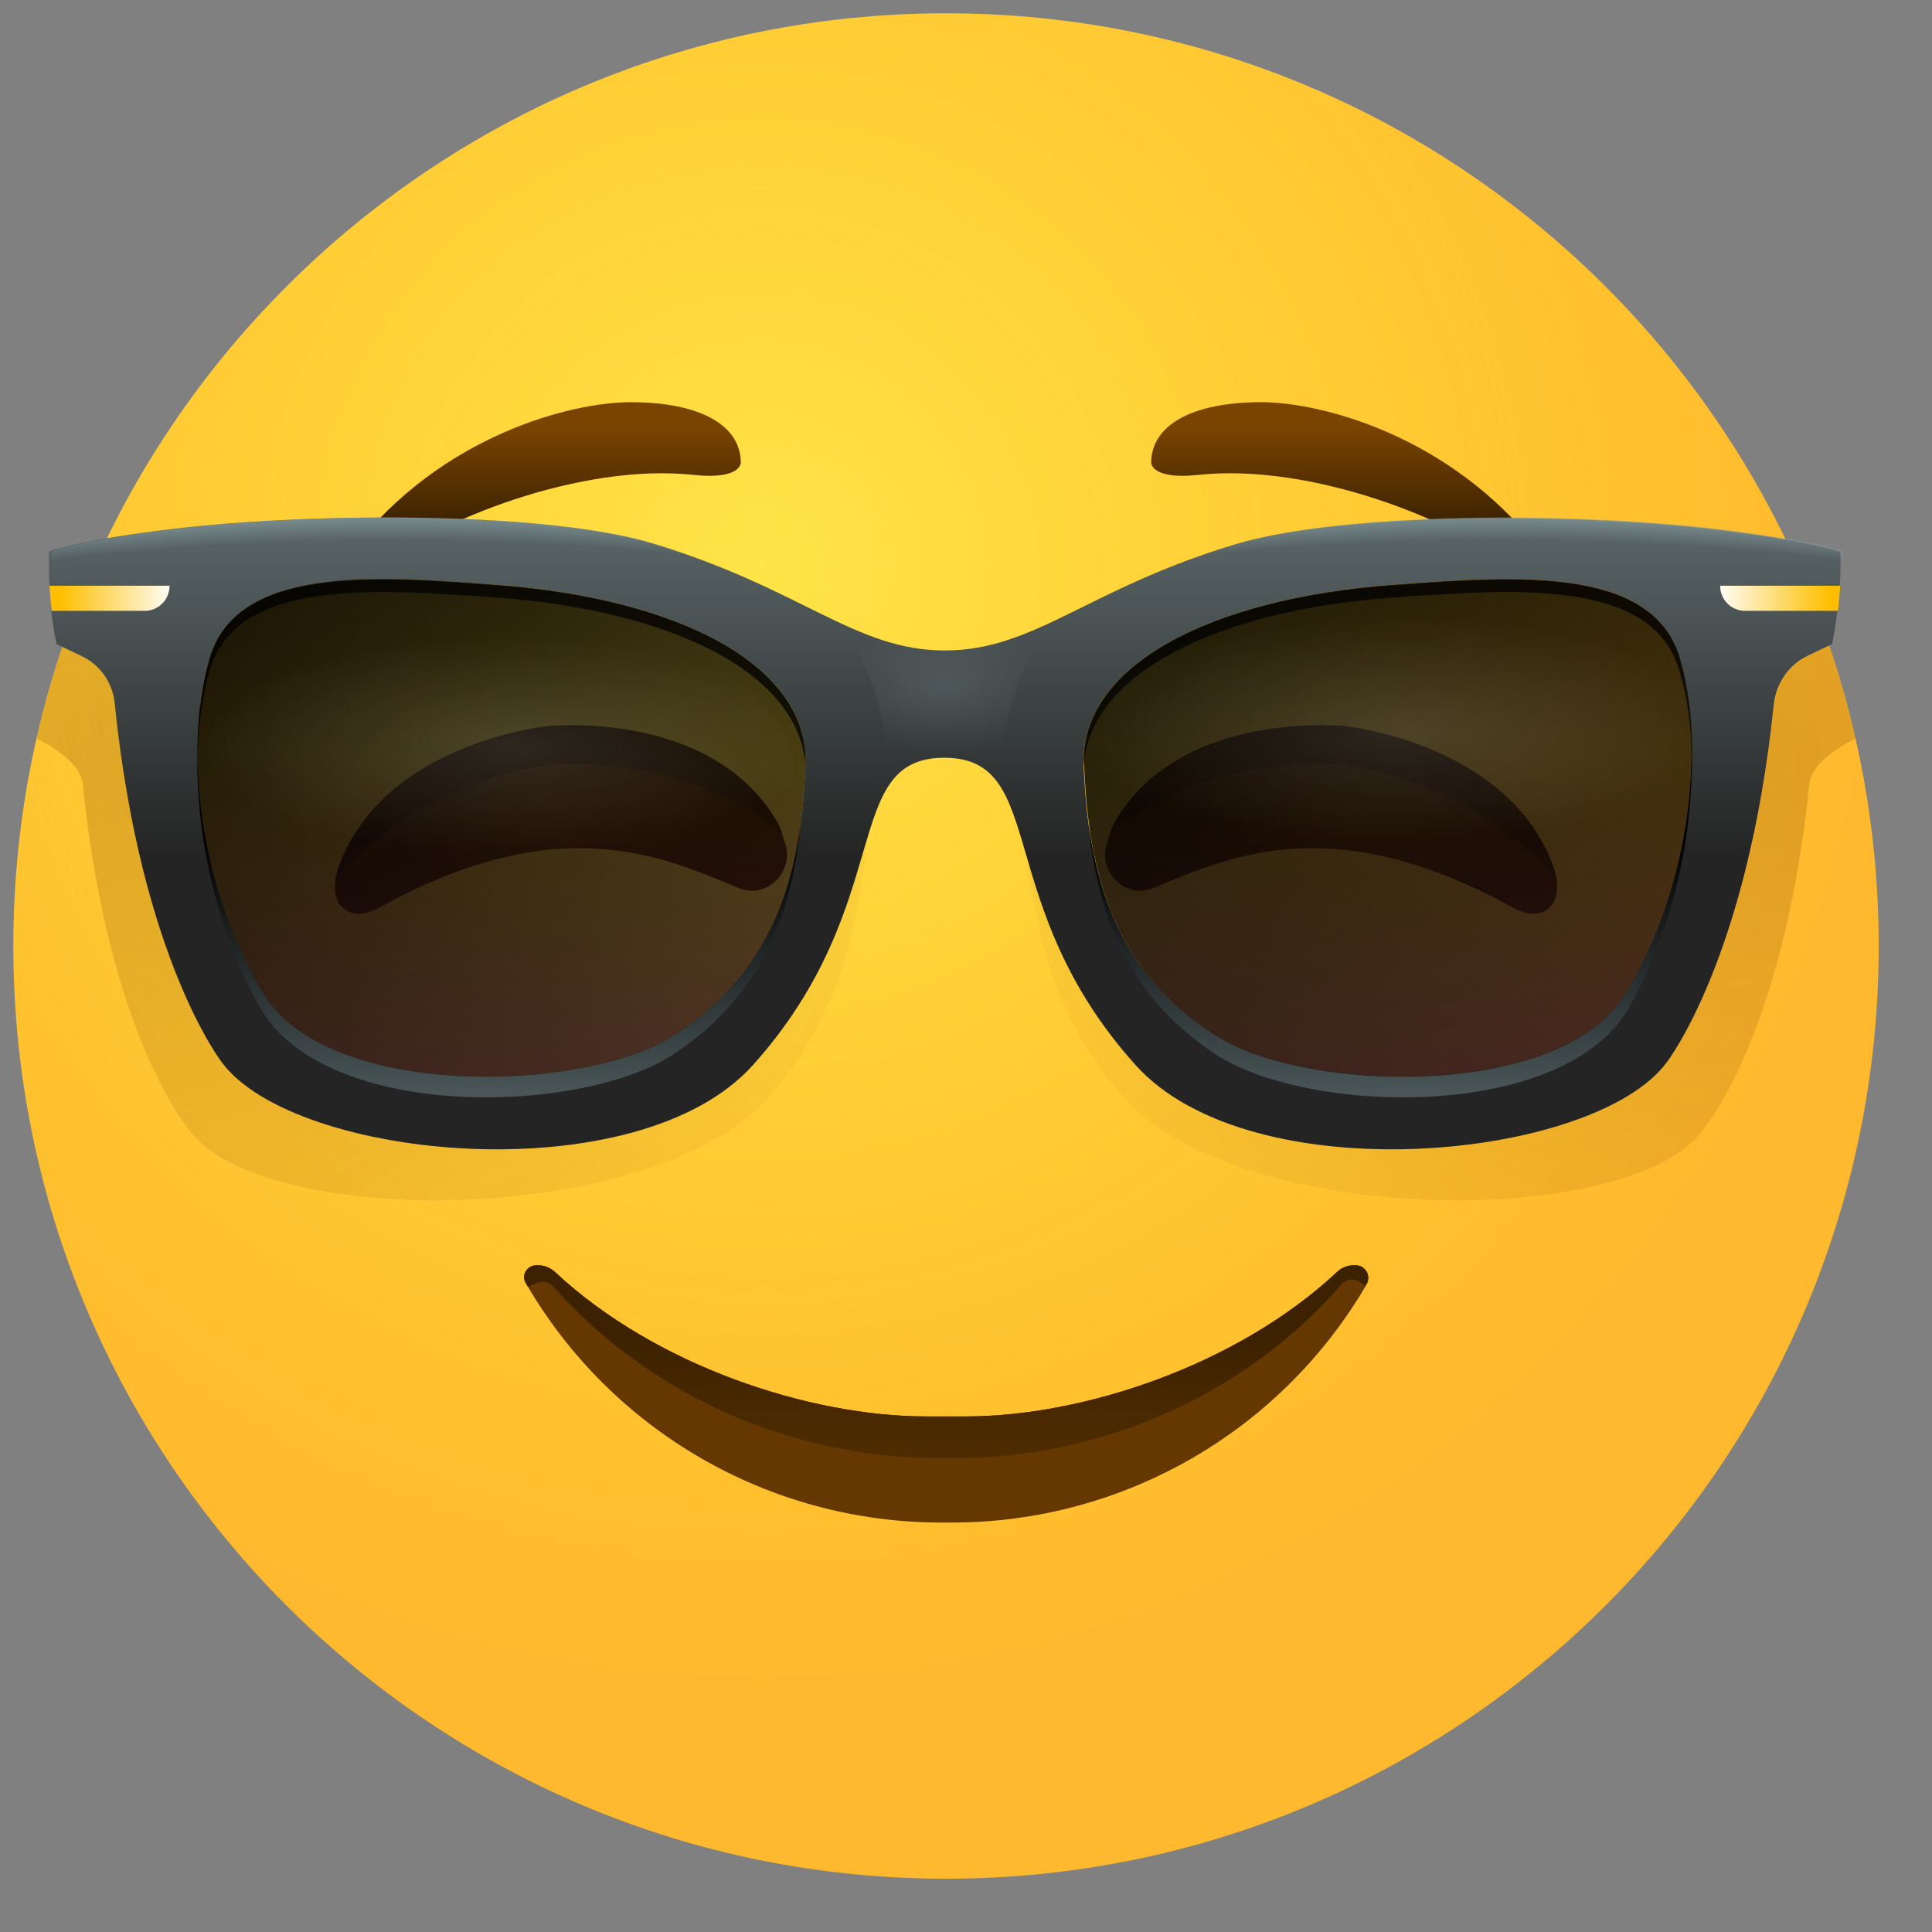 <svg width="29" height="29" viewBox="0 0 29 29" fill="none" xmlns="http://www.w3.org/2000/svg">
<rect x="0" y="0" width="29" height="29" fill="#808080" stroke="none"/>
<g clip-path="url(#clip0_63_2382)">
<path d="M14.2 28.2C21.932 28.2 28.2 21.932 28.2 14.2C28.2 6.468 21.932 0.2 14.2 0.2C6.468 0.2 0.2 6.468 0.2 14.2C0.2 21.932 6.468 28.2 14.2 28.2Z" fill="url(#paint0_radial_63_2382)"/>
<path opacity="0.5" d="M14.2 28.2C21.932 28.2 28.2 21.932 28.2 14.2C28.2 6.468 21.932 0.2 14.2 0.2C6.468 0.2 0.2 6.468 0.2 14.2C0.2 21.932 6.468 28.2 14.2 28.2Z" fill="url(#paint1_radial_63_2382)"/>
<path d="M11.12 6.947C11.12 6.387 10.516 6.037 9.466 6.037C8.582 6.037 6.631 6.527 5.293 8.25C5.048 8.565 5.424 8.74 5.669 8.539C6.491 7.839 8.705 6.938 10.429 7.13C11.12 7.2 11.12 6.947 11.12 6.947Z" fill="url(#paint2_linear_63_2382)"/>
<path d="M17.28 6.947C17.28 6.387 17.884 6.037 18.933 6.037C19.817 6.037 21.768 6.527 23.107 8.25C23.352 8.565 22.976 8.74 22.731 8.539C21.909 7.839 19.695 6.938 17.971 7.13C17.28 7.2 17.28 6.947 17.28 6.947Z" fill="url(#paint3_linear_63_2382)"/>
<path opacity="0.5" d="M2.852 16.974C2.852 16.974 1.635 15.6 1.242 11.768C1.215 11.479 0.83 11.225 0.55 11.085C0.717 10.359 0.935 9.659 1.207 8.976C1.504 8.924 1.924 8.854 2.493 8.793C4.575 8.556 8.005 8.548 9.598 9.029C11.812 9.694 12.608 10.621 13.955 10.621V11.348C12.38 11.348 13.693 14.069 11.523 16.484C9.79 18.418 3.945 18.453 2.852 16.974Z" fill="url(#paint4_radial_63_2382)"/>
<path opacity="0.5" d="M25.549 16.974C25.549 16.974 26.765 15.6 27.159 11.768C27.185 11.479 27.57 11.225 27.85 11.085C27.684 10.359 27.465 9.659 27.194 8.976C26.896 8.924 26.476 8.854 25.907 8.793C23.825 8.556 20.395 8.548 18.802 9.029C16.589 9.694 15.792 10.621 14.445 10.621V11.348C16.02 11.348 14.707 14.069 16.877 16.484C18.61 18.418 24.455 18.453 25.549 16.974Z" fill="url(#paint5_radial_63_2382)"/>
<path d="M20.185 10.901C20.185 10.901 22.626 11.146 23.308 12.992C23.352 13.106 23.378 13.229 23.37 13.351C23.37 13.596 23.142 13.859 22.705 13.622C20.027 12.144 18.479 12.844 17.323 13.325C16.877 13.517 16.475 13.062 16.615 12.66C16.65 12.546 16.685 12.424 16.746 12.319C17.744 10.639 20.185 10.901 20.185 10.901Z" fill="url(#paint6_radial_63_2382)"/>
<path d="M20.132 11.479C20.132 11.479 22.119 11.68 23.361 13.202C23.352 13.132 23.335 13.062 23.309 12.992C22.626 11.146 20.185 10.901 20.185 10.901C20.185 10.901 17.744 10.639 16.746 12.319C16.711 12.38 16.676 12.45 16.659 12.52C18.137 11.269 20.132 11.479 20.132 11.479Z" fill="url(#paint7_linear_63_2382)"/>
<path d="M8.215 10.901C8.215 10.901 5.774 11.146 5.091 12.992C5.048 13.106 5.021 13.229 5.03 13.351C5.03 13.596 5.258 13.859 5.695 13.622C8.373 12.144 9.921 12.844 11.076 13.325C11.523 13.517 11.925 13.062 11.785 12.66C11.75 12.546 11.715 12.424 11.654 12.319C10.656 10.639 8.215 10.901 8.215 10.901Z" fill="url(#paint8_radial_63_2382)"/>
<path d="M8.267 11.479C8.267 11.479 6.281 11.68 5.039 13.202C5.047 13.132 5.065 13.062 5.091 12.992C5.774 11.146 8.215 10.901 8.215 10.901C8.215 10.901 10.656 10.639 11.654 12.319C11.689 12.38 11.724 12.45 11.741 12.52C10.262 11.269 8.267 11.479 8.267 11.479Z" fill="url(#paint9_linear_63_2382)"/>
<path d="M20.386 18.995C20.273 18.978 20.15 19.013 20.071 19.091C18.566 20.5 16.247 21.261 14.498 21.261H14.2H13.902C12.152 21.261 9.834 20.5 8.329 19.091C8.241 19.013 8.127 18.978 8.014 18.995C7.891 19.021 7.83 19.153 7.891 19.258C9.177 21.48 11.549 22.854 14.13 22.854H14.209H14.287C16.869 22.854 19.24 21.48 20.526 19.258C20.57 19.153 20.509 19.021 20.386 18.995Z" fill="#643800"/>
<path d="M20.386 18.995C20.273 18.978 20.15 19.013 20.071 19.091C18.566 20.5 16.247 21.261 14.498 21.261H14.2H13.902C12.152 21.261 9.834 20.5 8.329 19.091C8.241 19.013 8.127 18.978 8.014 18.995C7.891 19.021 7.83 19.153 7.891 19.258C7.9 19.284 7.917 19.301 7.935 19.319C8.057 19.249 8.189 19.179 8.32 19.328C9.746 20.929 11.864 21.891 14.13 21.891H14.209H14.287C16.571 21.891 18.698 20.92 20.124 19.293C20.255 19.144 20.378 19.214 20.491 19.293C20.5 19.275 20.509 19.266 20.517 19.249C20.57 19.153 20.509 19.021 20.386 18.995Z" fill="url(#paint10_linear_63_2382)"/>
<path d="M7.436 8.784C5.651 8.653 3.56 8.486 3.149 9.878C2.737 11.269 3.009 13.369 3.962 14.935C4.916 16.501 8.696 16.414 10.061 15.583C11.881 14.48 12.039 12.616 12.091 11.488C12.152 9.991 10.184 8.976 7.436 8.784Z" fill="url(#paint11_linear_63_2382)"/>
<path d="M20.928 8.784C22.713 8.653 24.805 8.486 25.216 9.878C25.627 11.269 25.356 13.369 24.402 14.935C23.448 16.501 19.668 16.414 18.303 15.583C16.483 14.48 16.326 12.616 16.273 11.488C16.212 9.991 18.181 8.976 20.928 8.784Z" fill="url(#paint12_linear_63_2382)"/>
<path d="M27.623 8.285C27.623 8.285 27.176 8.11 25.645 7.935C23.563 7.699 20.133 7.69 18.54 8.171C16.326 8.836 15.53 9.764 14.183 9.764C12.835 9.764 12.039 8.836 9.816 8.163C8.233 7.681 4.803 7.69 2.711 7.926C1.189 8.101 0.734 8.276 0.734 8.276C0.734 8.425 0.734 8.6 0.743 8.793C0.743 8.793 1.688 8.95 1.696 9.038C1.696 9.081 0.769 9.169 0.769 9.169C0.786 9.326 0.813 9.493 0.848 9.668L1.215 9.843C1.504 9.974 1.696 10.254 1.723 10.569C2.116 14.401 3.333 15.95 3.333 15.95C4.426 17.42 9.571 17.919 11.304 15.985C13.474 13.561 12.599 11.374 14.174 11.374C15.749 11.374 14.874 13.57 17.044 15.985C18.776 17.919 23.921 17.42 25.015 15.95C25.015 15.95 26.231 14.401 26.625 10.569C26.66 10.254 26.853 9.974 27.133 9.843L27.5 9.668C27.535 9.493 27.561 9.326 27.579 9.169C27.579 9.169 26.713 9.081 26.721 9.038C26.73 8.95 27.614 8.793 27.614 8.793C27.631 8.6 27.631 8.425 27.623 8.285ZM10.061 15.574C8.696 16.405 4.925 16.493 3.963 14.926C3.009 13.369 2.738 11.26 3.149 9.869C3.56 8.478 5.651 8.653 7.436 8.775C10.184 8.976 12.153 9.991 12.091 11.479C12.039 12.608 11.881 14.471 10.061 15.574ZM24.394 14.926C23.44 16.484 19.66 16.405 18.295 15.574C16.475 14.471 16.318 12.608 16.265 11.479C16.204 9.991 18.173 8.976 20.92 8.775C22.705 8.644 24.796 8.478 25.208 9.869C25.619 11.269 25.356 13.369 24.394 14.926Z" fill="url(#paint13_linear_63_2382)"/>
<path d="M7.436 8.784C5.651 8.653 3.56 8.486 3.149 9.878C2.737 11.269 3.009 13.369 3.962 14.935C4.916 16.501 8.696 16.414 10.061 15.583C11.881 14.48 12.039 12.616 12.091 11.488C12.152 9.991 10.184 8.976 7.436 8.784Z" fill="url(#paint14_linear_63_2382)"/>
<path d="M10.061 15.574C8.696 16.405 4.925 16.493 3.963 14.926C3.158 13.614 2.843 11.916 3.009 10.586C3.009 10.595 3 10.595 3 10.604C2.851 12.039 3.114 13.728 3.901 15.119C4.873 16.834 8.714 16.738 10.105 15.828C11.531 14.891 11.899 13.561 12.013 12.389C11.873 13.456 11.444 14.734 10.061 15.574Z" fill="url(#paint15_linear_63_2382)"/>
<path opacity="0.75" d="M15.049 11.374C15.075 10.919 15.18 10.464 15.364 10.053L15.652 9.396C15.171 9.615 14.716 9.764 14.182 9.764C13.649 9.764 13.194 9.615 12.712 9.396L13.001 10.053C13.185 10.473 13.29 10.919 13.316 11.374L13.342 11.794C13.517 11.523 13.762 11.365 14.182 11.365C14.602 11.365 14.847 11.523 15.022 11.794L15.049 11.374Z" fill="url(#paint16_radial_63_2382)"/>
<path opacity="0.75" d="M3.148 10.061C3.56 8.67 5.651 8.845 7.436 8.968C10.087 9.16 12.012 10.105 12.091 11.514C12.091 11.505 12.091 11.488 12.091 11.479C12.152 9.991 10.184 8.976 7.436 8.775C5.651 8.644 3.56 8.478 3.148 9.869C3.017 10.324 2.956 10.849 2.965 11.409C2.973 10.919 3.035 10.464 3.148 10.061Z" fill="black"/>
<path d="M0.743 8.792C0.751 8.906 0.76 9.037 0.778 9.169H2.169C2.379 9.169 2.545 9.002 2.545 8.792H0.743Z" fill="url(#paint17_linear_63_2382)"/>
<path d="M20.928 8.784C22.713 8.653 24.805 8.486 25.216 9.878C25.627 11.269 25.356 13.369 24.402 14.935C23.448 16.501 19.668 16.414 18.303 15.583C16.483 14.48 16.326 12.616 16.273 11.488C16.212 9.991 18.181 8.976 20.928 8.784Z" fill="url(#paint18_linear_63_2382)"/>
<path d="M18.295 15.574C19.66 16.405 23.431 16.493 24.393 14.926C25.198 13.614 25.513 11.916 25.347 10.586C25.347 10.595 25.356 10.595 25.356 10.604C25.505 12.039 25.242 13.728 24.455 15.119C23.483 16.834 19.642 16.738 18.251 15.828C16.825 14.891 16.457 13.561 16.343 12.389C16.492 13.456 16.912 14.734 18.295 15.574Z" fill="url(#paint19_linear_63_2382)"/>
<path opacity="0.75" d="M25.207 10.061C24.796 8.67 22.705 8.845 20.92 8.968C18.268 9.16 16.343 10.105 16.265 11.514C16.265 11.505 16.265 11.488 16.265 11.479C16.203 9.991 18.172 8.976 20.92 8.775C22.705 8.644 24.796 8.478 25.207 9.869C25.338 10.324 25.4 10.849 25.391 11.409C25.391 10.919 25.33 10.464 25.207 10.061Z" fill="black"/>
<path d="M27.622 8.792C27.614 8.906 27.605 9.037 27.587 9.169H26.196C25.986 9.169 25.82 9.002 25.82 8.792H27.622Z" fill="url(#paint20_linear_63_2382)"/>
<path opacity="0.5" d="M20.928 8.784C22.713 8.653 24.805 8.486 25.216 9.878C25.627 11.269 25.356 13.369 24.402 14.935C23.448 16.501 19.668 16.414 18.303 15.583C16.483 14.48 16.326 12.616 16.273 11.488C16.212 9.991 18.181 8.976 20.928 8.784Z" fill="url(#paint21_radial_63_2382)"/>
<path opacity="0.5" d="M7.445 9.099C5.73 8.976 3.726 8.81 3.332 10.149C2.939 11.488 3.201 13.5 4.12 15.005C5.039 16.51 8.661 16.423 9.974 15.627C11.715 14.568 11.872 12.774 11.916 11.698C11.969 10.263 10.07 9.291 7.445 9.099Z" fill="url(#paint22_radial_63_2382)"/>
<path d="M13.037 10.053L12.748 9.396C12.013 9.064 11.19 8.565 9.852 8.163C8.268 7.681 4.838 7.69 2.747 7.926C1.224 8.101 0.769 8.276 0.769 8.276C0.769 8.425 0.769 8.6 0.778 8.793C4.033 8.513 7.97 7.865 12.608 10C12.73 10.061 12.888 10.079 13.045 10.07C13.045 10.061 13.037 10.053 13.037 10.053Z" fill="url(#paint23_radial_63_2382)"/>
<path d="M15.399 10.053L15.688 9.396C16.423 9.064 17.245 8.565 18.584 8.163C20.168 7.681 23.598 7.69 25.689 7.926C27.211 8.101 27.666 8.276 27.666 8.276C27.675 8.425 27.684 8.591 27.675 8.784C24.42 8.504 20.483 7.856 15.845 9.991C15.723 10.053 15.565 10.07 15.408 10.061C15.399 10.061 15.399 10.053 15.399 10.053Z" fill="url(#paint24_radial_63_2382)"/>
</g>
<defs>
<radialGradient id="paint0_radial_63_2382" cx="0" cy="0" r="1" gradientUnits="userSpaceOnUse" gradientTransform="translate(11.445 8.526) scale(16.889)">
<stop stop-color="#FFE030"/>
<stop offset="1" stop-color="#FFB92E"/>
</radialGradient>
<radialGradient id="paint1_radial_63_2382" cx="0" cy="0" r="1" gradientUnits="userSpaceOnUse" gradientTransform="translate(11.445 8.526) scale(13.287)">
<stop stop-color="#FFEA5F"/>
<stop offset="1" stop-color="#FFBC47" stop-opacity="0"/>
</radialGradient>
<linearGradient id="paint2_linear_63_2382" x1="8.168" y1="7.885" x2="8.168" y2="6.41" gradientUnits="userSpaceOnUse">
<stop offset="0.001" stop-color="#3C2200"/>
<stop offset="1" stop-color="#7A4400"/>
</linearGradient>
<linearGradient id="paint3_linear_63_2382" x1="20.232" y1="7.885" x2="20.232" y2="6.41" gradientUnits="userSpaceOnUse">
<stop offset="0.001" stop-color="#3C2200"/>
<stop offset="1" stop-color="#7A4400"/>
</linearGradient>
<radialGradient id="paint4_radial_63_2382" cx="0" cy="0" r="1" gradientUnits="userSpaceOnUse" gradientTransform="translate(1.957 11.351) rotate(180) scale(14.132 14.132)">
<stop stop-color="#7A4400" stop-opacity="0.5"/>
<stop offset="0.583" stop-color="#894D00" stop-opacity="0.207"/>
<stop offset="0.995" stop-color="#975500" stop-opacity="0"/>
</radialGradient>
<radialGradient id="paint5_radial_63_2382" cx="0" cy="0" r="1" gradientUnits="userSpaceOnUse" gradientTransform="translate(26.443 11.351) scale(14.132 14.132)">
<stop stop-color="#7A4400" stop-opacity="0.5"/>
<stop offset="0.583" stop-color="#894D00" stop-opacity="0.207"/>
<stop offset="0.995" stop-color="#975500" stop-opacity="0"/>
</radialGradient>
<radialGradient id="paint6_radial_63_2382" cx="0" cy="0" r="1" gradientUnits="userSpaceOnUse" gradientTransform="translate(20.052 12.28) rotate(5.868) scale(2.639 1.273)">
<stop offset="0.001" stop-color="#7A4400"/>
<stop offset="1" stop-color="#643800"/>
</radialGradient>
<linearGradient id="paint7_linear_63_2382" x1="20.27" y1="10.13" x2="20.105" y2="11.827" gradientUnits="userSpaceOnUse">
<stop offset="0.001" stop-color="#3C2200"/>
<stop offset="1" stop-color="#512D00"/>
</linearGradient>
<radialGradient id="paint8_radial_63_2382" cx="0" cy="0" r="1" gradientUnits="userSpaceOnUse" gradientTransform="translate(8.367 12.279) rotate(174.132) scale(2.639 1.273)">
<stop offset="0.001" stop-color="#7A4400"/>
<stop offset="1" stop-color="#643800"/>
</radialGradient>
<linearGradient id="paint9_linear_63_2382" x1="8.14" y1="10.131" x2="8.305" y2="11.828" gradientUnits="userSpaceOnUse">
<stop offset="0.001" stop-color="#3C2200"/>
<stop offset="1" stop-color="#512D00"/>
</linearGradient>
<linearGradient id="paint10_linear_63_2382" x1="14.2" y1="19.985" x2="14.2" y2="22.075" gradientUnits="userSpaceOnUse">
<stop offset="0.001" stop-color="#3C2200"/>
<stop offset="1" stop-color="#512D00"/>
</linearGradient>
<linearGradient id="paint11_linear_63_2382" x1="7.528" y1="24.207" x2="7.528" y2="11.256" gradientUnits="userSpaceOnUse">
<stop stop-color="#8800C7"/>
<stop offset="1" stop-color="#7000A3" stop-opacity="0"/>
</linearGradient>
<linearGradient id="paint12_linear_63_2382" x1="20.834" y1="24.207" x2="20.834" y2="11.256" gradientUnits="userSpaceOnUse">
<stop stop-color="#8800C7"/>
<stop offset="1" stop-color="#7000A3" stop-opacity="0"/>
</linearGradient>
<linearGradient id="paint13_linear_63_2382" x1="14.181" y1="12.825" x2="14.181" y2="3.115" gradientUnits="userSpaceOnUse">
<stop stop-color="#242424"/>
<stop offset="1" stop-color="#8EA5A8"/>
</linearGradient>
<linearGradient id="paint14_linear_63_2382" x1="2.644" y1="4.136" x2="12.453" y2="20.189" gradientUnits="userSpaceOnUse">
<stop/>
<stop offset="1" stop-opacity="0.5"/>
</linearGradient>
<linearGradient id="paint15_linear_63_2382" x1="7.488" y1="12.59" x2="7.488" y2="20.012" gradientUnits="userSpaceOnUse">
<stop/>
<stop offset="1" stop-color="#8EA5A8"/>
</linearGradient>
<radialGradient id="paint16_radial_63_2382" cx="0" cy="0" r="1" gradientUnits="userSpaceOnUse" gradientTransform="translate(14.165 10.315) scale(1.653 1.01)">
<stop offset="0.016" stop-color="#8EA5A8" stop-opacity="0.25"/>
<stop offset="1" stop-color="#8EA5A8" stop-opacity="0"/>
</radialGradient>
<linearGradient id="paint17_linear_63_2382" x1="2.622" y1="8.976" x2="0.905" y2="8.976" gradientUnits="userSpaceOnUse">
<stop stop-color="white"/>
<stop offset="1" stop-color="#FFBF00"/>
</linearGradient>
<linearGradient id="paint18_linear_63_2382" x1="15.656" y1="3.702" x2="26.733" y2="20.646" gradientUnits="userSpaceOnUse">
<stop/>
<stop offset="1" stop-opacity="0.5"/>
</linearGradient>
<linearGradient id="paint19_linear_63_2382" x1="20.874" y1="12.59" x2="20.874" y2="20.012" gradientUnits="userSpaceOnUse">
<stop/>
<stop offset="1" stop-color="#8EA5A8"/>
</linearGradient>
<linearGradient id="paint20_linear_63_2382" x1="25.74" y1="8.976" x2="27.457" y2="8.976" gradientUnits="userSpaceOnUse">
<stop stop-color="white"/>
<stop offset="1" stop-color="#FFBF00"/>
</linearGradient>
<radialGradient id="paint21_radial_63_2382" cx="0" cy="0" r="1" gradientUnits="userSpaceOnUse" gradientTransform="translate(20.987 10.959) rotate(180) scale(4.833 1.683)">
<stop stop-color="white" stop-opacity="0.24"/>
<stop offset="1" stop-color="white" stop-opacity="0"/>
</radialGradient>
<radialGradient id="paint22_radial_63_2382" cx="0" cy="0" r="1" gradientUnits="userSpaceOnUse" gradientTransform="translate(7.663 11.193) scale(4.634 1.613)">
<stop stop-color="white" stop-opacity="0.24"/>
<stop offset="1" stop-color="white" stop-opacity="0"/>
</radialGradient>
<radialGradient id="paint23_radial_63_2382" cx="0" cy="0" r="1" gradientUnits="userSpaceOnUse" gradientTransform="translate(5.911 23.96) scale(27.623 16.425)">
<stop offset="0.965" stop-color="#8EA5A8" stop-opacity="0"/>
<stop offset="1" stop-color="#8EA5A8"/>
</radialGradient>
<radialGradient id="paint24_radial_63_2382" cx="0" cy="0" r="1" gradientUnits="userSpaceOnUse" gradientTransform="translate(22.526 23.96) rotate(180) scale(27.623 16.425)">
<stop offset="0.965" stop-color="#8EA5A8" stop-opacity="0"/>
<stop offset="1" stop-color="#8EA5A8"/>
</radialGradient>
<clipPath id="clip0_63_2382">
<rect width="29" height="29" fill="white"/>
</clipPath>
</defs>
</svg>
